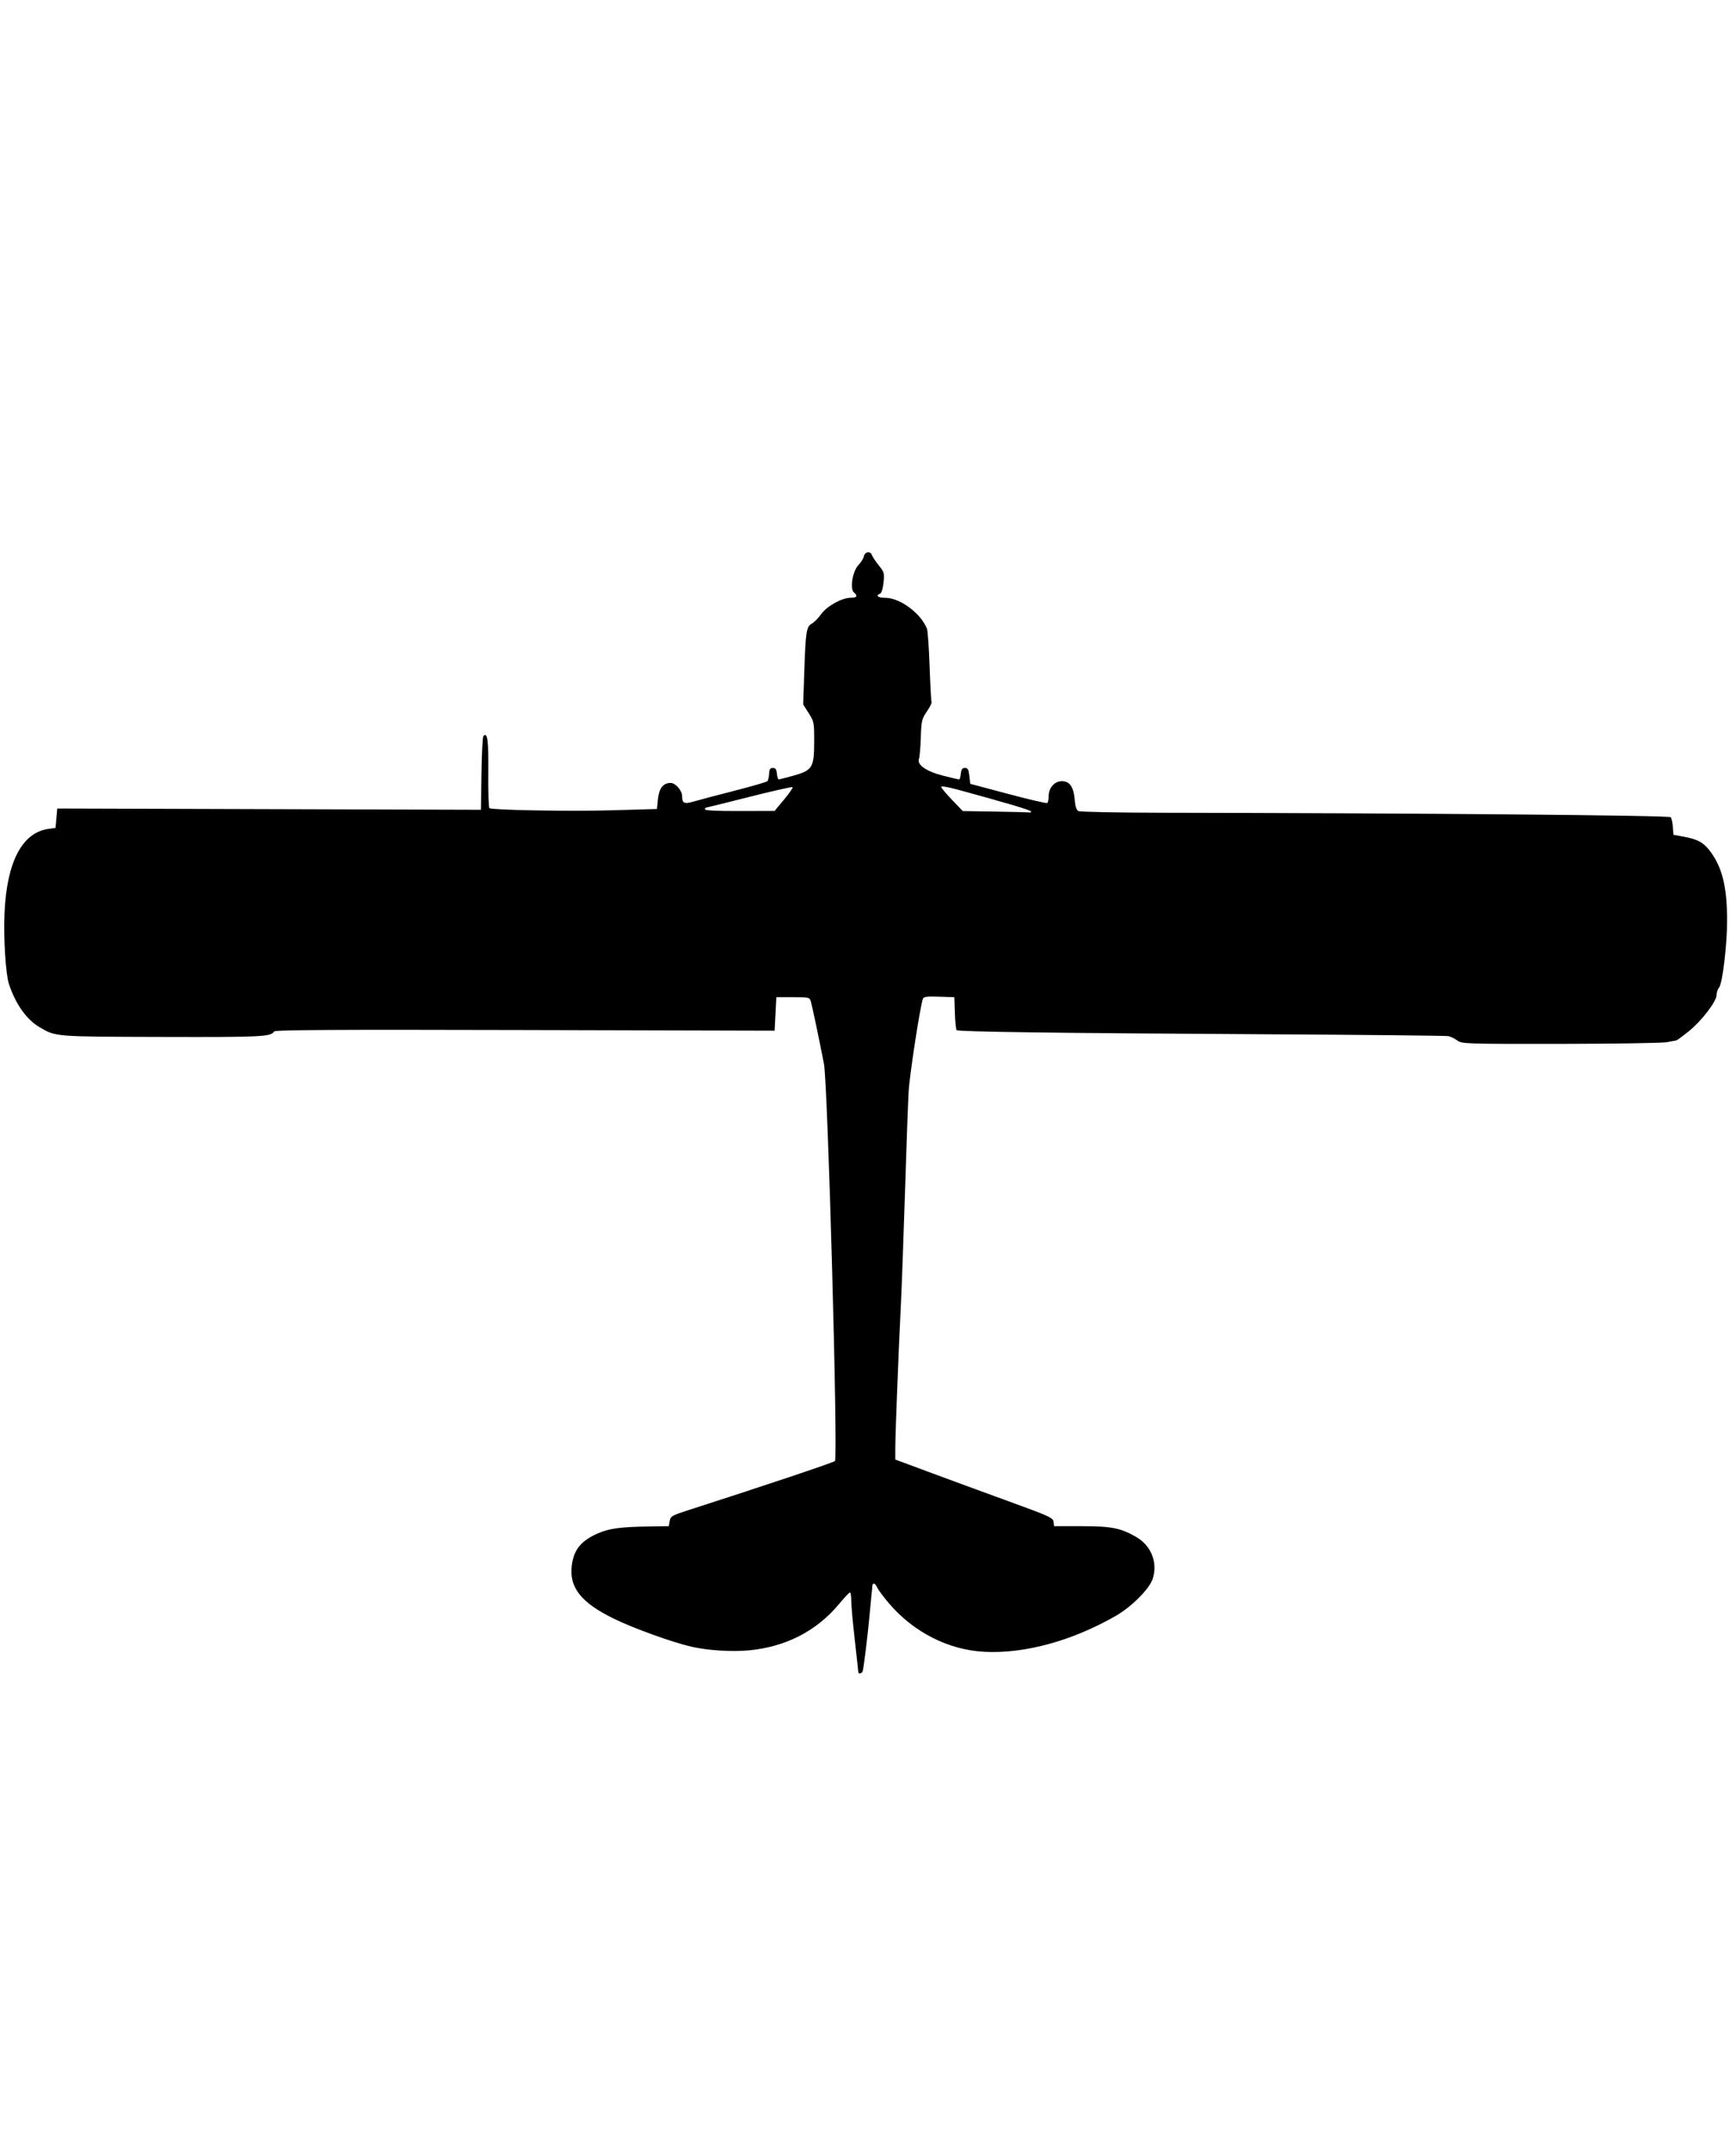 <?xml version="1.0" encoding="UTF-8" standalone="no"?>
<!-- Created with Inkscape (http://www.inkscape.org/) -->

<svg
   version="1.1"
   id="svg1"
   width="1313.333"
   height="1626.667"
   viewBox="0 0 1313.333 1626.667"
   sodipodi:docname="ObsPlane.svg"
   inkscape:version="1.3.2 (091e20e, 2023-11-25, custom)"
   xmlns:inkscape="http://www.inkscape.org/namespaces/inkscape"
   xmlns:sodipodi="http://sodipodi.sourceforge.net/DTD/sodipodi-0.dtd"
   xmlns="http://www.w3.org/2000/svg"
   xmlns:svg="http://www.w3.org/2000/svg">
  <defs
     id="defs1" />
  <sodipodi:namedview
     id="namedview1"
     pagecolor="#ffffff"
     bordercolor="#000000"
     borderopacity="0.25"
     inkscape:showpageshadow="2"
     inkscape:pageopacity="0.0"
     inkscape:pagecheckerboard="0"
     inkscape:deskcolor="#d1d1d1"
     inkscape:zoom="0.37005078"
     inkscape:cx="656.66663"
     inkscape:cy="812.0507"
     inkscape:window-width="1600"
     inkscape:window-height="837"
     inkscape:window-x="-8"
     inkscape:window-y="-8"
     inkscape:window-maximized="1"
     inkscape:current-layer="g1" />
  <g
     inkscape:groupmode="layer"
     inkscape:label="Image"
     id="g1">
    <path
       style="fill:#000000"
       d="m 649.333,1264.332 c 0,-0.551 -1.2,-11.5 -2.667,-24.331 -1.467,-12.831 -2.667,-26.181 -2.667,-29.665 0,-3.484 -0.45,-6.3 -1,-6.256 -0.55,0.043 -4.257,3.99 -8.237,8.771 -16.996,20.414 -40.298,32.398 -68.097,35.023 -12.987,1.226 -30.983,0.105 -43.332,-2.699 -14.425,-3.276 -43.462,-13.723 -58.667,-21.107 -25.089,-12.186 -34.281,-23.819 -32.058,-40.575 1.569,-11.828 6.97,-18.431 19.665,-24.043 8.484,-3.75 17.435,-4.954 39.047,-5.249 l 14.654,-0.2 0.679,-3.909 c 0.636,-3.659 1.573,-4.196 14.679,-8.407 56.391,-18.118 108.936,-35.72 110.329,-36.96 2.451,-2.181 -5.394,-285.398 -8.32,-300.356 -3.846,-19.658 -8.91,-43.711 -9.903,-47.036 -0.97,-3.249 -1.313,-3.333 -13.551,-3.333 H 587.333 l -0.667,12.667 -0.667,12.667 -188.823,-0.493 c -144.212,-0.376 -189.053,-0.121 -189.796,1.082 -2.479,4.01 -9.128,4.336 -84.416,4.137 C 40.765,783.842 42.335,783.966 29.932,776.697 20.061,770.913 11.753,759.197 6.744,744 4.274,736.507 2.56,708.758 3.416,690.142 5.189,651.606 16.762,629.541 36.667,626.748 l 5.333,-0.748 0.667,-7.333 0.667,-7.333 160.256,0.485 160.256,0.485 0.411,-27.377 c 0.226,-15.058 0.871,-27.836 1.433,-28.397 3.119,-3.11 3.95,3.107 3.731,27.905 -0.126,14.292 0.252,26.28 0.842,26.64 2.462,1.502 61.155,2.525 92.698,1.615 l 34.03,-0.982 0.775,-7.521 c 0.846,-8.215 3.982,-12.188 9.619,-12.188 3.594,0 8.606,5.715 8.636,9.846 0.04,5.585 1.573,6.327 8.727,4.223 3.622,-1.065 17.386,-4.697 30.586,-8.07 13.2,-3.373 24.518,-6.651 25.15,-7.283 0.633,-0.633 1.251,-3.153 1.374,-5.6 0.174,-3.462 0.807,-4.45 2.85,-4.45 1.988,0 2.728,1.053 3.044,4.333 0.23,2.383 0.842,4.333 1.36,4.333 0.518,0 5.32,-1.213 10.671,-2.696 14.825,-4.108 16.123,-6.144 16.175,-25.376 0.041,-15.019 -0.063,-15.571 -4.149,-22 l -4.191,-6.594 0.834,-24.667 c 1.024,-30.312 1.639,-34.276 5.642,-36.387 1.683,-0.887 4.846,-4.082 7.028,-7.1 4.552,-6.293 15.723,-12.513 22.474,-12.513 4.705,0 5.58,-1.365 2.509,-3.913 -3.291,-2.731 -1.215,-15.915 3.268,-20.753 2.039,-2.2 3.921,-5.193 4.182,-6.651 0.623,-3.474 4.864,-4.262 5.989,-1.114 0.478,1.338 2.842,4.891 5.254,7.897 4.126,5.143 4.338,5.917 3.595,13.118 -0.473,4.585 -1.512,7.93 -2.591,8.344 -3.688,1.415 -1.618,3.073 3.865,3.095 11.253,0.044 26.779,11.512 31.604,23.342 0.605,1.484 1.508,14.358 2.007,28.609 0.498,14.251 1.174,26.344 1.501,26.873 0.327,0.529 -1.276,3.733 -3.562,7.12 -3.87,5.734 -4.186,7.096 -4.597,19.762 -0.242,7.482 -0.866,14.708 -1.385,16.057 -1.717,4.459 5.439,9.481 18.099,12.701 6.233,1.585 11.745,2.874 12.249,2.865 0.504,-0.01 1.104,-1.968 1.333,-4.351 0.319,-3.305 1.051,-4.333 3.084,-4.333 2.173,0 2.79,1.111 3.333,6 l 0.667,6 28.561,7.604 c 15.709,4.182 29.059,7.297 29.667,6.921 0.608,-0.376 1.105,-2.667 1.105,-5.091 0,-6.405 4.427,-11.434 10.066,-11.434 5.877,0 8.857,4.366 9.67,14.166 0.411,4.96 1.305,7.63 2.826,8.445 1.224,0.655 30.698,1.229 65.498,1.277 188.347,0.256 381.362,1.947 382.527,3.351 0.676,0.814 1.42,4.142 1.654,7.394 l 0.425,5.913 8,1.476 c 10.736,1.981 15.197,4.562 20.394,11.798 8.716,12.136 12.15,26.522 12.226,51.212 0.056,18.204 -3.52,48.141 -6.101,51.073 -1.019,1.158 -1.853,3.63 -1.853,5.494 0,4.951 -11.377,19.776 -21.208,27.635 -4.656,3.722 -8.839,6.793 -9.295,6.825 -0.457,0.032 -3.53,0.608 -6.83,1.28 -3.3,0.672 -39.587,1.257 -80.638,1.301 -72.298,0.077 -74.749,-0.004 -78.2,-2.554 -1.959,-1.448 -4.972,-2.928 -6.696,-3.287 -1.724,-0.36 -63.134,-0.994 -136.467,-1.41 -162.574,-0.922 -234.354,-1.874 -235.606,-3.127 -0.521,-0.521 -1.123,-6.343 -1.337,-12.937 l -0.39,-11.99 -11.505,-0.383 c -9.397,-0.313 -11.65,-0.005 -12.297,1.681 -2.016,5.254 -10.065,57.541 -10.781,70.035 -0.441,7.7 -1.687,42.2 -2.768,76.667 -1.081,34.467 -2.573,74.667 -3.314,89.333 -1.706,33.746 -4,93.466 -4,104.139 l -5.8e-4,8.139 25.667,9.539 c 14.117,5.247 40.967,15.097 59.667,21.89 31.266,11.358 34.032,12.617 34.392,15.656 l 0.392,3.305 20.942,0 c 22.405,0 29.286,1.356 41.066,8.083 11.512,6.574 16.625,19.545 12.56,31.862 -2.476,7.502 -16.013,21.053 -27.779,27.807 -33.041,18.967 -69.098,28.826 -99.572,27.227 -27.289,-1.433 -53.658,-14.868 -72.293,-36.833 -4.022,-4.741 -7.948,-10.014 -8.724,-11.717 -1.668,-3.661 -3.604,-4.054 -3.761,-0.763 -0.061,1.283 -0.268,3.533 -0.459,5 -0.191,1.467 -0.786,7.767 -1.321,14 -1.213,14.119 -4.684,42.764 -5.452,45 -0.615,1.788 -3.323,2.33 -3.323,0.665 z M 780,613.577 c 0,-0.96 -18.36,-6.417 -56.333,-16.744 -6.417,-1.745 -11.667,-2.594 -11.667,-1.888 0,0.707 3.683,5.12 8.184,9.808 l 8.184,8.523 24.816,0.393 c 13.649,0.216 25.266,0.529 25.816,0.695 0.55,0.166 1,-0.188 1,-0.787 z m -186.818,-9.029 c 3.95,-4.745 6.85,-8.96 6.445,-9.365 -0.406,-0.406 -15.138,2.912 -32.74,7.373 -17.601,4.461 -32.351,8.111 -32.778,8.111 -0.427,0 -0.776,0.6 -0.776,1.333 0,0.847 9.614,1.305 26.333,1.255 l 26.333,-0.079 z"
       id="path1" />
  </g>
</svg>
